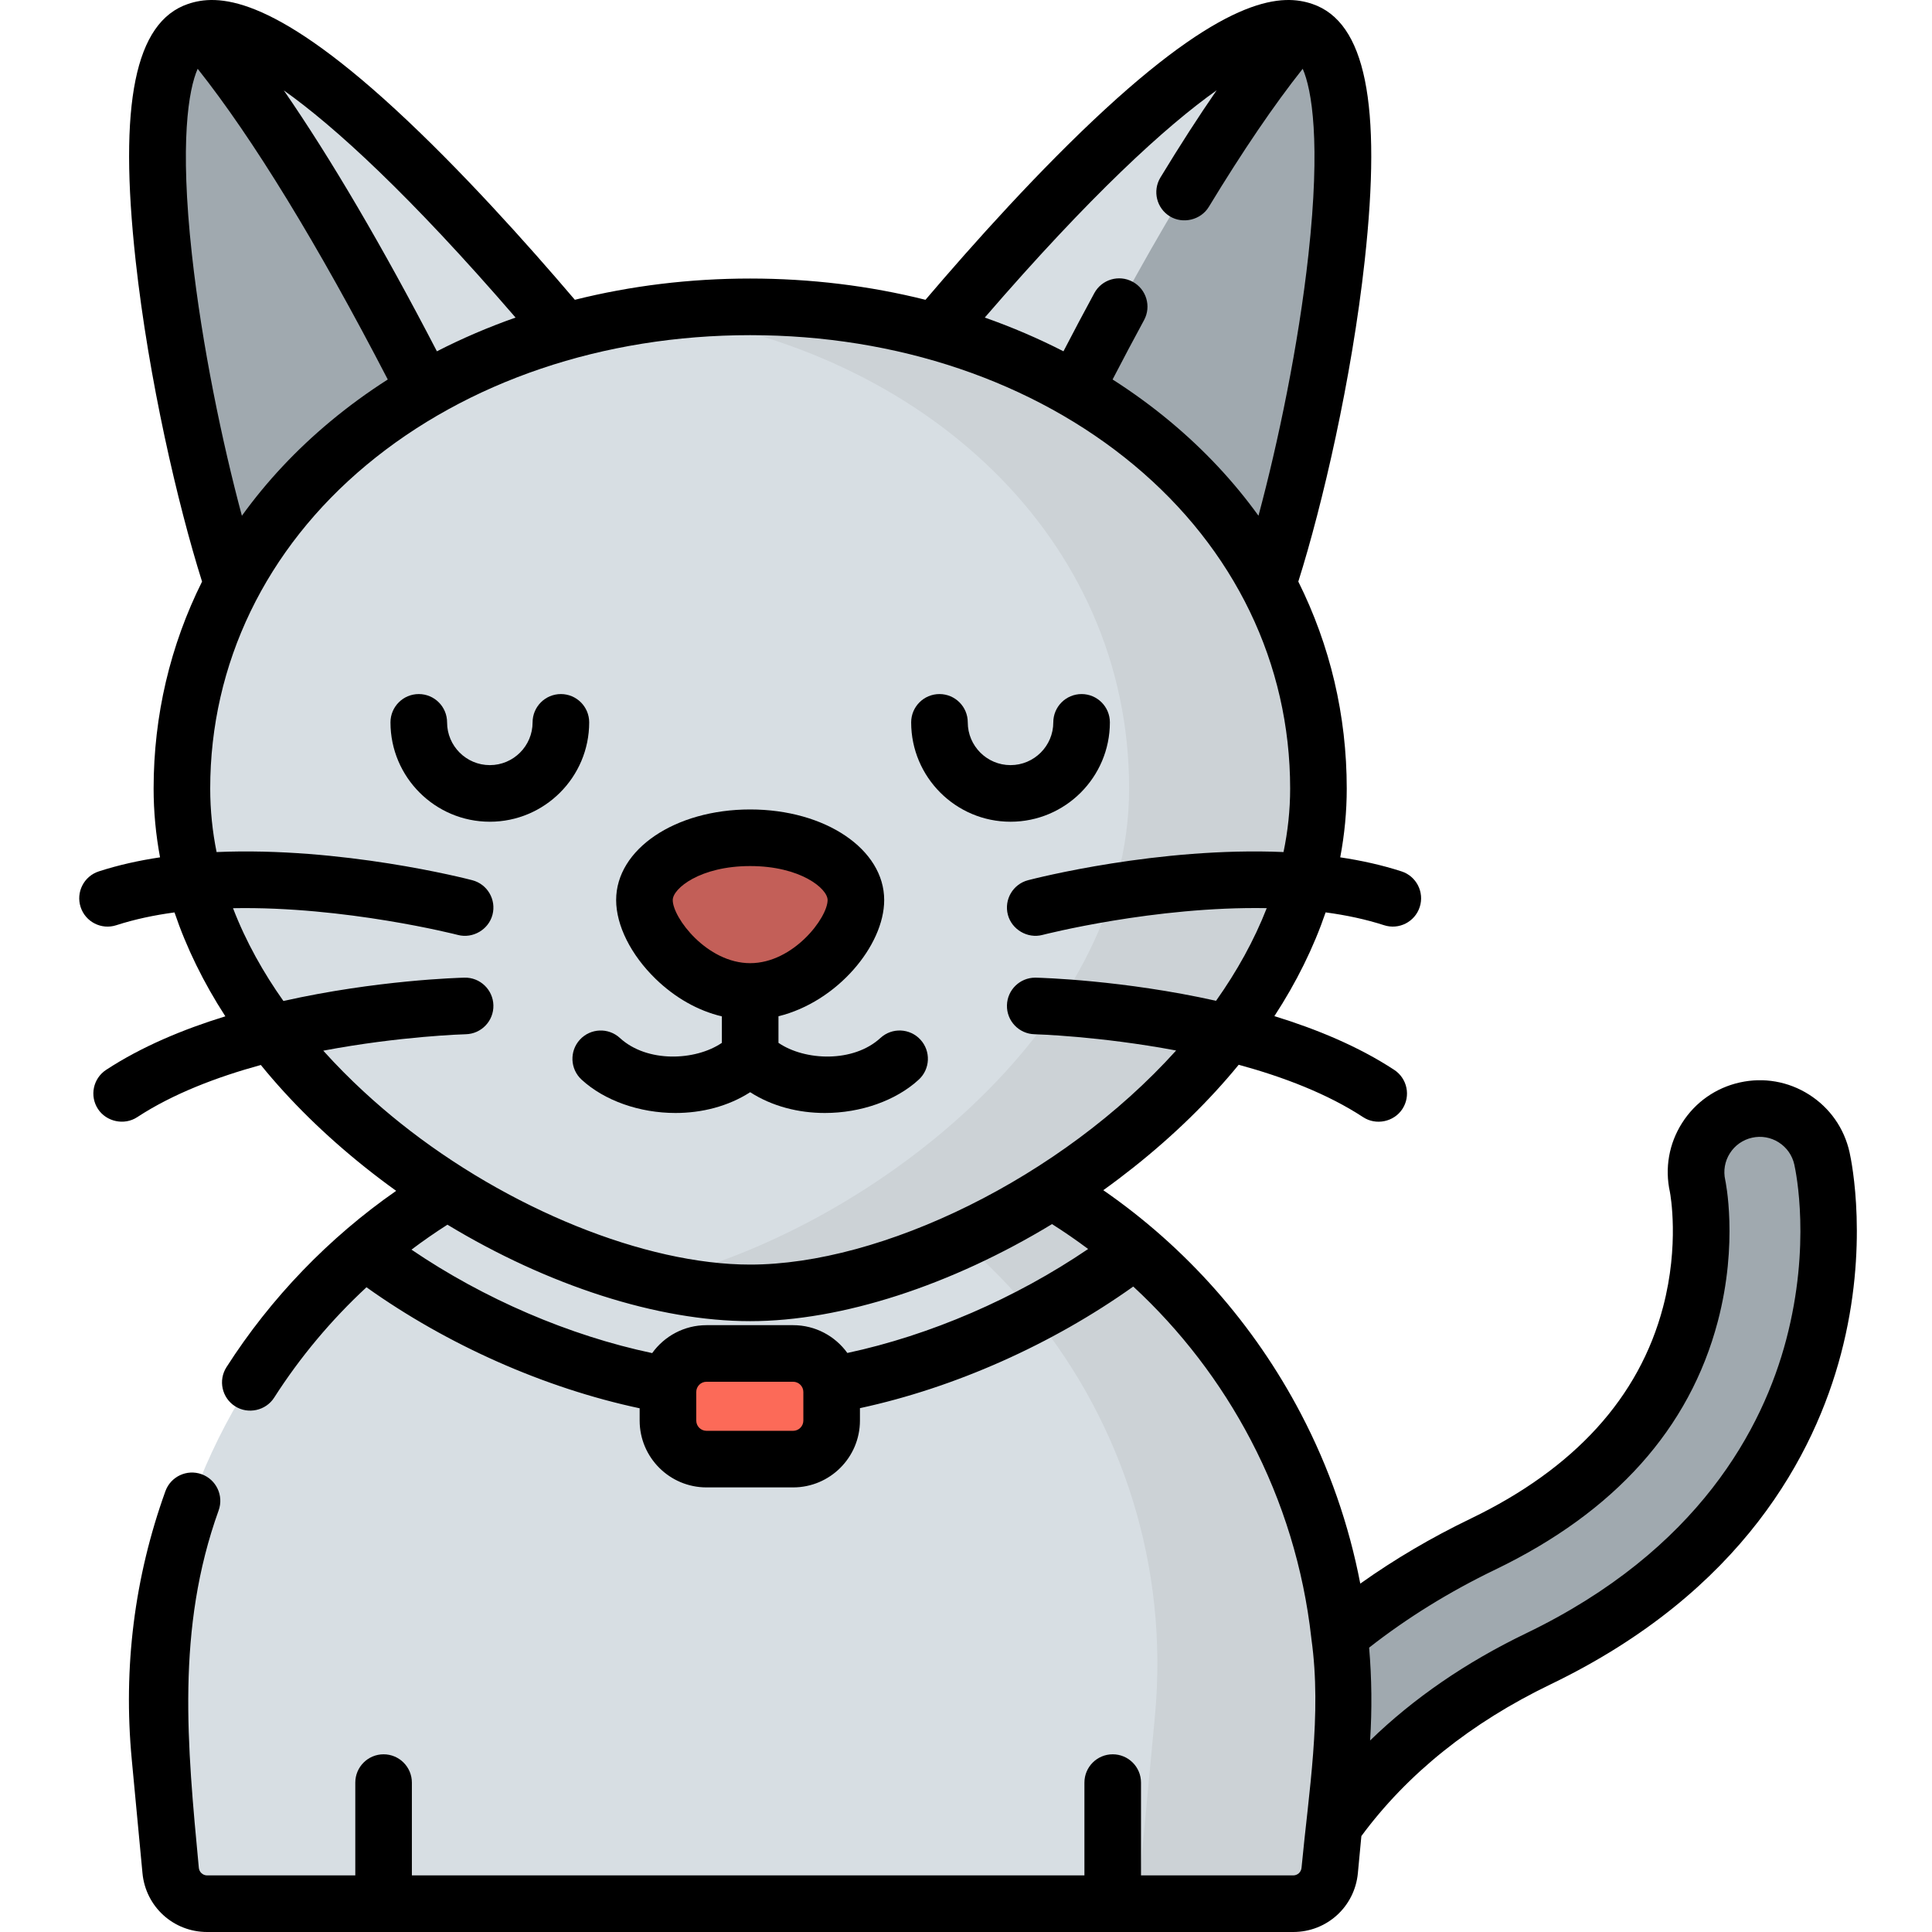 <svg height="511pt" viewBox="-20 0 511 512" width="511pt" xmlns="http://www.w3.org/2000/svg"><path d="m462.32 306.961c-2.031-9.098-11.051-14.832-20.152-12.801-9.098 2.031-14.828 11.051-12.797 20.152.031.145 3.094 15.016-1.906 33.977-6.895 26.148-25.383 46.629-54.945 60.879-48.699 23.469-71.746 57.746-82.508 82.371-1.965 4.496-3.594 8.824-4.965 12.938h36.125c9.348-20.988 28.152-46.656 66.004-64.898 48.41-23.332 66.379-57.84 72.93-82.68 7.031-26.664 2.73-47.637 2.215-49.938zm0 0" fill="#a0a9af"/><path d="m178.297 293.754h-.059c-92.562 0-165.051 79.641-156.363 171.797l2.84 30.121c.473 4.992 4.664 8.805 9.68 8.805h287.805c5.016 0 9.207-3.812 9.68-8.805l2.836-30.117c8.688-92.156-63.801-171.801-156.367-171.801zm0 0" fill="#d7dee3"/><path d="m178.348 293.754h-.109c-6.777 0-13.445.438-19.984 1.266 77.312 10.133 134.832 80 127.301 159.902l-4.672 49.555h41.316c5.016 0 9.207-3.812 9.676-8.805l2.84-30.117c8.688-92.156-63.801-171.801-156.367-171.801zm0 0" fill="#ccd2d6"/><path d="m214.031 104.227s82.941-105.609 110.84-96.098c27.105 9.242-5.512 153.652-18.156 165.84-12.641 12.188-106.809-30.934-92.684-69.742zm0 0" fill="#a0a9af"/><path d="m142.559 104.227s-82.938-105.609-110.84-96.098c-27.105 9.242 5.512 153.652 18.156 165.84s106.809-30.934 92.684-69.742zm0 0" fill="#a0a9af"/><path d="m328.895 208.949c0 73.812-92.871 133.648-150.598 133.648-58.91 0-150.598-59.836-150.598-133.648s67.426-127.66 150.598-127.66 150.598 53.848 150.598 127.66zm0 0" fill="#d7dee3"/><path d="m178.297 81.289c-8.547 0-16.926.578-25.086 1.68 71.234 9.609 125.516 59.75 125.516 125.977 0 63.883-69.555 117.285-125.691 130.504 8.809 2.055 17.332 3.148 25.262 3.148 57.727 0 150.598-59.836 150.598-133.652 0-73.812-67.426-127.656-150.598-127.656zm0 0" fill="#ccd2d6"/><path d="m206.312 238.5c0 9.117-12.543 24.227-28.016 24.227s-28.02-15.109-28.02-24.227 12.547-16.508 28.02-16.508 28.016 7.391 28.016 16.508zm0 0" fill="#c35f58"/><path d="m189.676 386.656h-22.961c-5.641 0-10.211-4.57-10.211-10.211v-7.578c0-5.641 4.57-10.211 10.211-10.211h22.961c5.641 0 10.211 4.57 10.211 10.211v7.578c0 5.641-4.57 10.211-10.211 10.211zm0 0" fill="#fc6a58"/><path d="m129.188 87.902c-24.137-28.668-74.496-84.641-96.195-80.117 16.656 19.328 37.309 52.758 59.133 95.559 11.316-6.512 23.766-11.723 37.062-15.441zm0 0" fill="#d7dee3"/><path d="m264.469 103.344c21.82-42.801 42.477-76.23 59.129-95.559-21.695-4.523-72.055 51.449-96.191 80.117 13.293 3.719 25.746 8.93 37.062 15.441zm0 0" fill="#d7dee3"/><path d="m222.98 286.113c3.051-2.805 3.246-7.547.441-10.598-2.801-3.047-7.547-3.246-10.594-.441-7.188 6.613-20.008 6.074-27.023 1.293v-7.047c15.523-3.816 28.016-18.711 28.016-30.797 0-13.461-15.602-24.008-35.516-24.008-19.918 0-35.52 10.547-35.52 24.008 0 6.73 3.922 14.551 10.484 20.914 5.168 5.012 11.215 8.406 17.535 9.918v7.012c-7.016 4.781-19.836 5.324-27.023-1.293-3.047-2.801-7.793-2.605-10.598.441-2.805 3.047-2.605 7.793.441 10.598 6.078 5.594 15.402 8.84 24.891 8.84 6.902 0 13.895-1.719 19.789-5.508 5.891 3.789 12.883 5.508 19.789 5.508 9.488 0 18.809-3.246 24.887-8.84zm-65.195-47.59c0-3.059 7.242-9.008 20.52-9.008 13.277 0 20.52 5.949 20.52 9.008 0 4.715-9.098 16.727-20.52 16.727-11.418 0-20.52-12.012-20.52-16.727zm0 0"/><path d="m247.301 217.766c14.52 0 26.328-11.812 26.328-26.332 0-4.141-3.355-7.5-7.496-7.5-4.145 0-7.5 3.359-7.5 7.5 0 6.25-5.086 11.332-11.332 11.332-6.25 0-11.332-5.082-11.332-11.332 0-4.141-3.355-7.5-7.5-7.5-4.141 0-7.5 3.359-7.5 7.5 0 14.52 11.812 26.332 26.332 26.332zm0 0"/><path d="m128.141 183.934c-4.141 0-7.5 3.359-7.5 7.5 0 6.25-5.082 11.332-11.328 11.332-6.25 0-11.332-5.082-11.332-11.332 0-4.141-3.359-7.5-7.5-7.5-4.145 0-7.5 3.359-7.5 7.5 0 14.52 11.812 26.332 26.332 26.332 14.516 0 26.328-11.812 26.328-26.332 0-4.141-3.359-7.5-7.5-7.5zm0 0"/><path d="m469.648 305.352c-1.418-6.355-5.227-11.781-10.719-15.27-5.5-3.496-12.027-4.637-18.383-3.215-6.355 1.418-11.777 5.227-15.27 10.723-3.48 5.473-4.625 11.969-3.234 18.297.133.695 2.551 13.941-1.82 30.516-6.309 23.93-23.449 42.781-50.949 56.035-10.445 5.035-20.254 10.809-29.285 17.238-3-15.617-8.27-30.77-15.727-45.004-12.449-23.773-30.422-44.07-52.375-59.258 2.723-1.953 5.402-3.977 8.031-6.066 10.738-8.531 20.051-17.648 27.852-27.176 11.762 3.207 23.508 7.676 32.984 13.891 3.402 2.234 8.141 1.262 10.387-2.156 2.27-3.465 1.305-8.113-2.16-10.383-9.406-6.172-20.512-10.785-31.754-14.238 5.828-8.93 10.375-18.137 13.578-27.496 5.395.723 10.621 1.824 15.492 3.402 3.934 1.277 8.168-.879 9.445-4.82 1.277-3.938-.879-8.168-4.82-9.445-5.172-1.676-10.645-2.887-16.246-3.723 1.145-6.055 1.727-12.141 1.727-18.23 0-19.387-4.418-37.957-12.836-54.848 6.449-20.449 14.145-53.672 17.59-85.012 4.582-41.648.18-63.273-13.855-68.059-7.707-2.629-21.777-2.602-54.848 27.82-17.348 15.965-35.016 35.691-47.688 50.574-14.812-3.711-30.43-5.633-46.461-5.633s-31.648 1.922-46.461 5.633c-12.668-14.883-30.34-34.609-47.688-50.574-33.07-30.422-47.141-30.449-54.848-27.82-14.031 4.785-18.434 26.41-13.855 68.059 3.445 31.34 11.141 64.562 17.594 85.016-8.418 16.887-12.836 35.461-12.836 54.844 0 6.094.574 12.184 1.703 18.23-5.594.836-11.059 2.047-16.227 3.723-3.941 1.277-6.098 5.508-4.82 9.449 1.277 3.938 5.508 6.094 9.445 4.82 4.852-1.574 10.059-2.672 15.434-3.395 3.176 9.379 7.691 18.598 13.477 27.535-11.188 3.445-22.234 8.047-31.594 14.188-3.465 2.27-4.43 6.918-2.156 10.383 2.199 3.352 6.949 4.41 10.383 2.156 9.418-6.176 21.078-10.629 32.766-13.832 7.734 9.516 16.973 18.605 27.617 27.105 2.699 2.156 5.453 4.238 8.25 6.25-17.836 12.414-33.242 28.395-44.969 46.727-2.23 3.488-1.215 8.125 2.277 10.359 3.445 2.207 8.156 1.164 10.355-2.277 6.871-10.738 15.125-20.59 24.469-29.258 21.449 15.297 47.242 26.723 72.395 32.074v3.258c0 9.766 7.945 17.707 17.711 17.707h22.961c9.766 0 17.707-7.941 17.707-17.707v-3.293c25.098-5.41 50.906-16.891 72.43-32.23 12.574 11.621 23.125 25.355 31.152 40.684 8.578 16.383 13.973 34.102 16.02 52.332.012.141.023.281.047.426 2.801 20.055-.734 40.609-2.625 60.602-.105 1.148-1.059 2.012-2.211 2.012h-40.328v-24.594c0-4.141-3.355-7.5-7.5-7.5-4.141 0-7.496 3.359-7.496 7.5v24.594h-178.23v-24.594c0-4.141-3.355-7.5-7.496-7.5-4.145 0-7.5 3.359-7.5 7.5v24.594h-39.254c-1.152 0-2.102-.863-2.211-2.012-3.074-32.504-6.062-63.289 5.25-94.715 1.402-3.895-.621-8.191-4.52-9.594-3.891-1.402-8.191.617-9.594 4.516-8.211 22.801-11.207 46.715-8.91 71.082l2.84 30.121c.84 8.895 8.207 15.602 17.145 15.602h287.805c8.938 0 16.305-6.707 17.145-15.602l.926-9.824c12.215-16.531 29.082-30.055 50.164-40.215 50.984-24.574 69.973-61.16 76.926-87.527 7.488-28.395 2.836-51 2.281-53.48zm-167.73-281.414c-4.766 6.902-9.738 14.617-14.895 23.109-2.145 3.543-1.02 8.156 2.523 10.301 3.438 2.086 8.184.969 10.301-2.52 8.98-14.801 17.324-27.07 24.883-36.598 2.414 5.488 4.801 19.395 1.52 49.242-2.656 24.156-8.078 49.996-13.242 69.203-6.531-9.055-14.363-17.438-23.414-24.977-4.816-4.012-9.91-7.723-15.246-11.133 2.801-5.398 5.59-10.668 8.336-15.723 1.977-3.641.625-8.195-3.016-10.168-3.645-1.977-8.195-.625-10.168 3.016-2.695 4.965-5.43 10.125-8.172 15.41-6.672-3.418-13.637-6.406-20.852-8.941 27.969-32.395 47.988-50.699 61.441-60.223zm-185.785 60.223c-7.215 2.535-14.18 5.52-20.848 8.941-14.41-27.77-28.145-51.152-40.574-69.148 13.453 9.527 33.469 27.828 61.422 60.207zm-85.773-16.688c-3.281-29.852-.895-43.758 1.523-49.242 14.59 18.367 31.84 46.555 50.379 82.336-5.332 3.41-10.426 7.121-15.242 11.133-9.055 7.539-16.887 15.922-23.418 24.98-5.16-19.211-10.582-45.051-13.242-69.207zm34.812 210.965c20.426-3.863 37.461-4.348 37.766-4.355 4.141-.098 7.418-3.535 7.316-7.676-.098-4.141-3.559-7.434-7.676-7.316-1.48.035-23.293.645-47.973 6.184-5.215-7.375-9.898-15.605-13.355-24.594 29.699-.555 59.215 6.988 59.617 7.094 3.922 1.02 8.113-1.402 9.148-5.367 1.043-4.008-1.359-8.105-5.367-9.148-1.812-.473-34.688-8.891-67.75-7.453-1.09-5.398-1.691-11.016-1.691-16.832 0-33.066 14.707-63.516 41.406-85.746 26.656-22.191 62.773-34.41 101.691-34.41 38.918 0 75.035 12.219 101.691 34.41 26.703 22.23 41.406 52.68 41.406 85.746 0 5.691-.609 11.312-1.758 16.828-33.039-1.422-65.871 6.984-67.684 7.457-4.012 1.043-6.41 5.141-5.367 9.148 1.027 3.934 5.219 6.391 9.148 5.363.398-.102 29.793-7.637 59.457-7.105-3.34 8.551-7.914 16.773-13.43 24.555-24.586-5.488-46.266-6.094-47.742-6.129-.059-.004-.117-.004-.18-.004-4.059 0-7.395 3.238-7.492 7.32-.102 4.137 3.176 7.574 7.312 7.676.309.008 17.203.488 37.52 4.309-30.582 33.93-78.191 56.734-112.883 56.734-27.789 0-64.18-14.723-92.711-37.508-5.992-4.785-13.277-11.242-20.422-19.18zm127.223 98.031c0 1.496-1.215 2.711-2.707 2.711h-22.961c-1.496 0-2.711-1.215-2.711-2.711v-7.578c0-1.496 1.215-2.711 2.711-2.711h22.961c1.492 0 2.707 1.215 2.707 2.711zm11.66-17.918c-3.219-4.461-8.461-7.367-14.367-7.367h-22.961c-5.926 0-11.176 2.922-14.395 7.402-22.008-4.648-44.59-14.371-63.789-27.418 3.09-2.328 6.27-4.535 9.531-6.613 26.578 16.082 55.727 25.566 80.23 25.566 24.254 0 53.336-9.543 79.996-25.723 3.277 2.082 6.469 4.281 9.566 6.598-19.266 13.09-41.855 22.859-63.812 27.555zm248.812-3.539c-6.148 23.312-23.102 55.746-68.938 77.836-15.984 7.703-29.816 17.211-41.34 28.398.527-8.242.438-16.465-.258-24.605 10.02-7.859 21.254-14.812 33.453-20.691 31.633-15.246 51.461-37.355 58.941-65.723 5.531-20.984 2.012-37.355 1.977-37.523-.547-2.445-.109-4.957 1.234-7.07 1.344-2.117 3.43-3.582 5.879-4.129 2.445-.547 4.957-.105 7.07 1.238s3.578 3.43 4.125 5.879c.473 2.117 4.438 21.422-2.145 46.391zm0 0"/></svg>